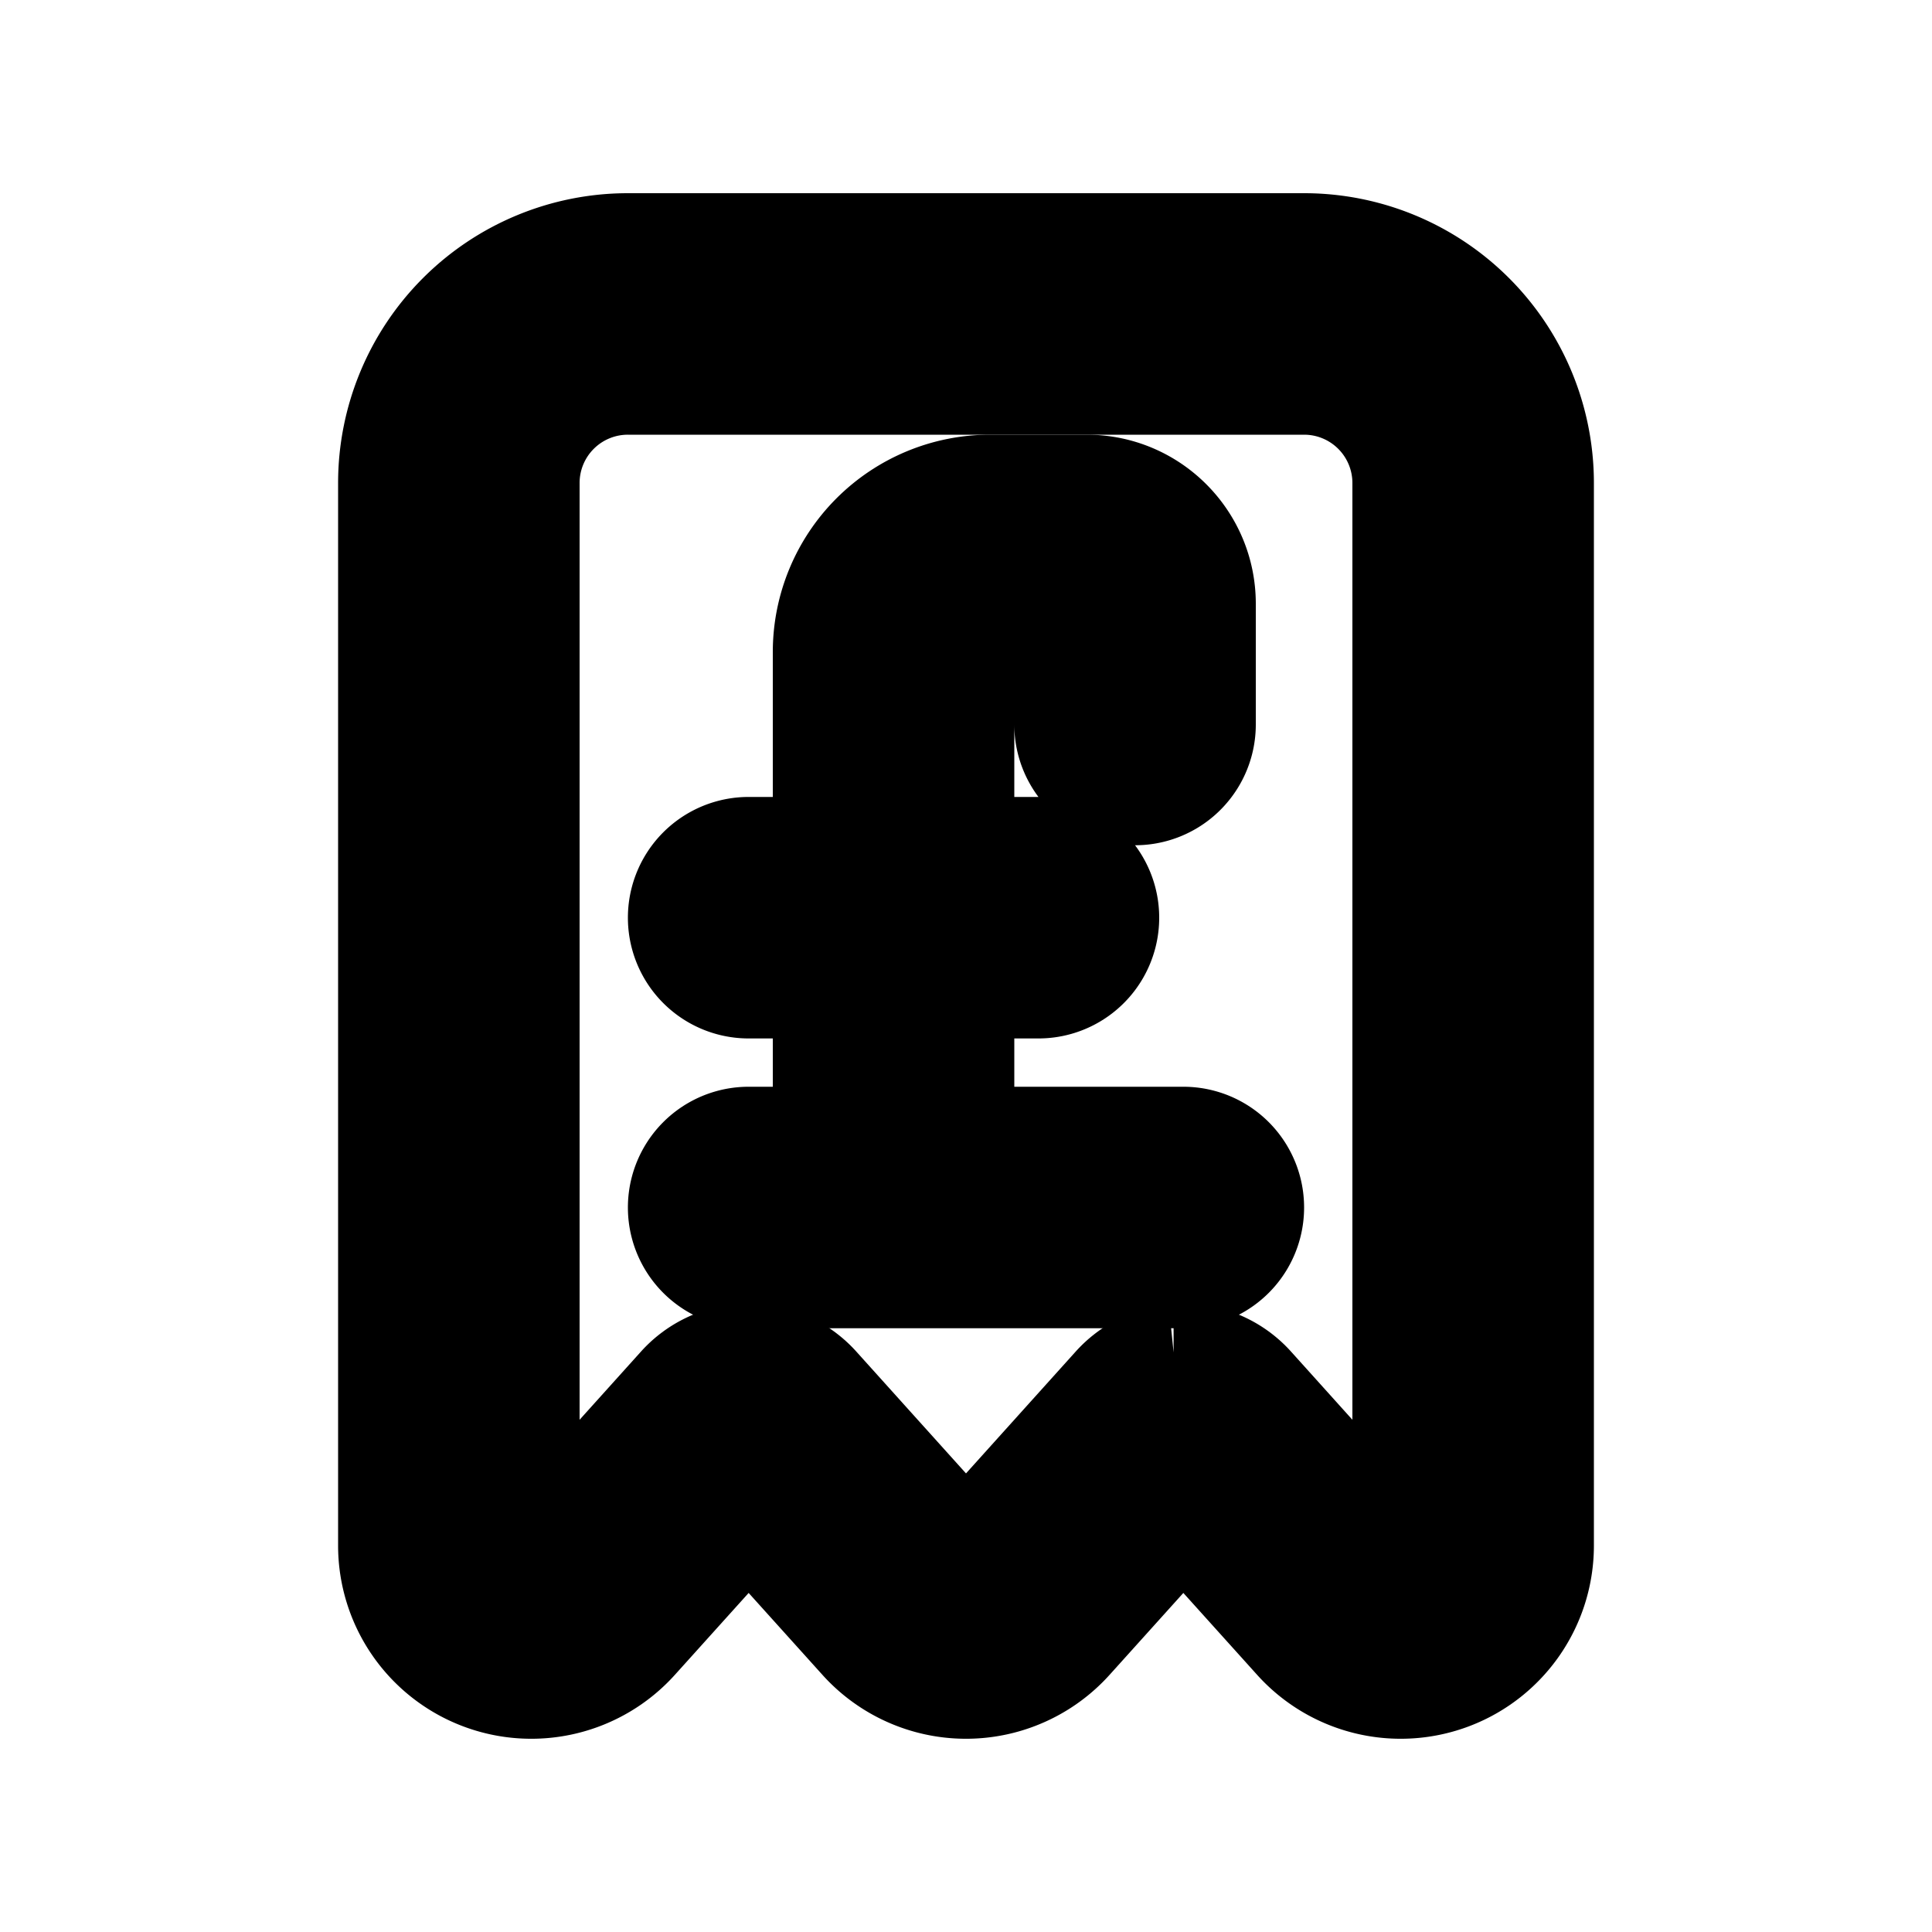 <svg xmlns="http://www.w3.org/2000/svg" viewBox="0 0 20 20" fill="currentColor" stroke="currentColor"><path d="M10.25 5A1.75 1.75 0 0 0 8.5 6.75v2h-.75a.75.75 0 0 0 0 1.5h.75v1.5h-.75a.75.75 0 0 0 0 1.5h4.5a.75.75 0 0 0 0-1.5H10v-1.5h.75a.75.75 0 0 0 0-1.5H10v-2a.25.25 0 0 1 .25-.25H11v1a.75.75 0 0 0 1.5 0V6.25c0-.69-.56-1.25-1.25-1.25z"/><path fill-rule="evenodd" d="M4 16a1.5 1.5 0 0 0 2.615 1.003l1.135-1.26 1.135 1.26a1.5 1.5 0 0 0 2.23 0l1.135-1.26 1.135 1.26A1.5 1.5 0 0 0 16 16V5a2.5 2.5 0 0 0-2.5-2.5h-7A2.5 2.5 0 0 0 4 5zm8.149-2h.203a1 1 0 0 1 .641.326L14.5 16V5a1 1 0 0 0-1-1h-7a1 1 0 0 0-1 1v11l1.507-1.674A1 1 0 0 1 7.648 14h.204a1 1 0 0 1 .641.326L10 16l1.507-1.674a1 1 0 0 1 .642-.326"/></svg>